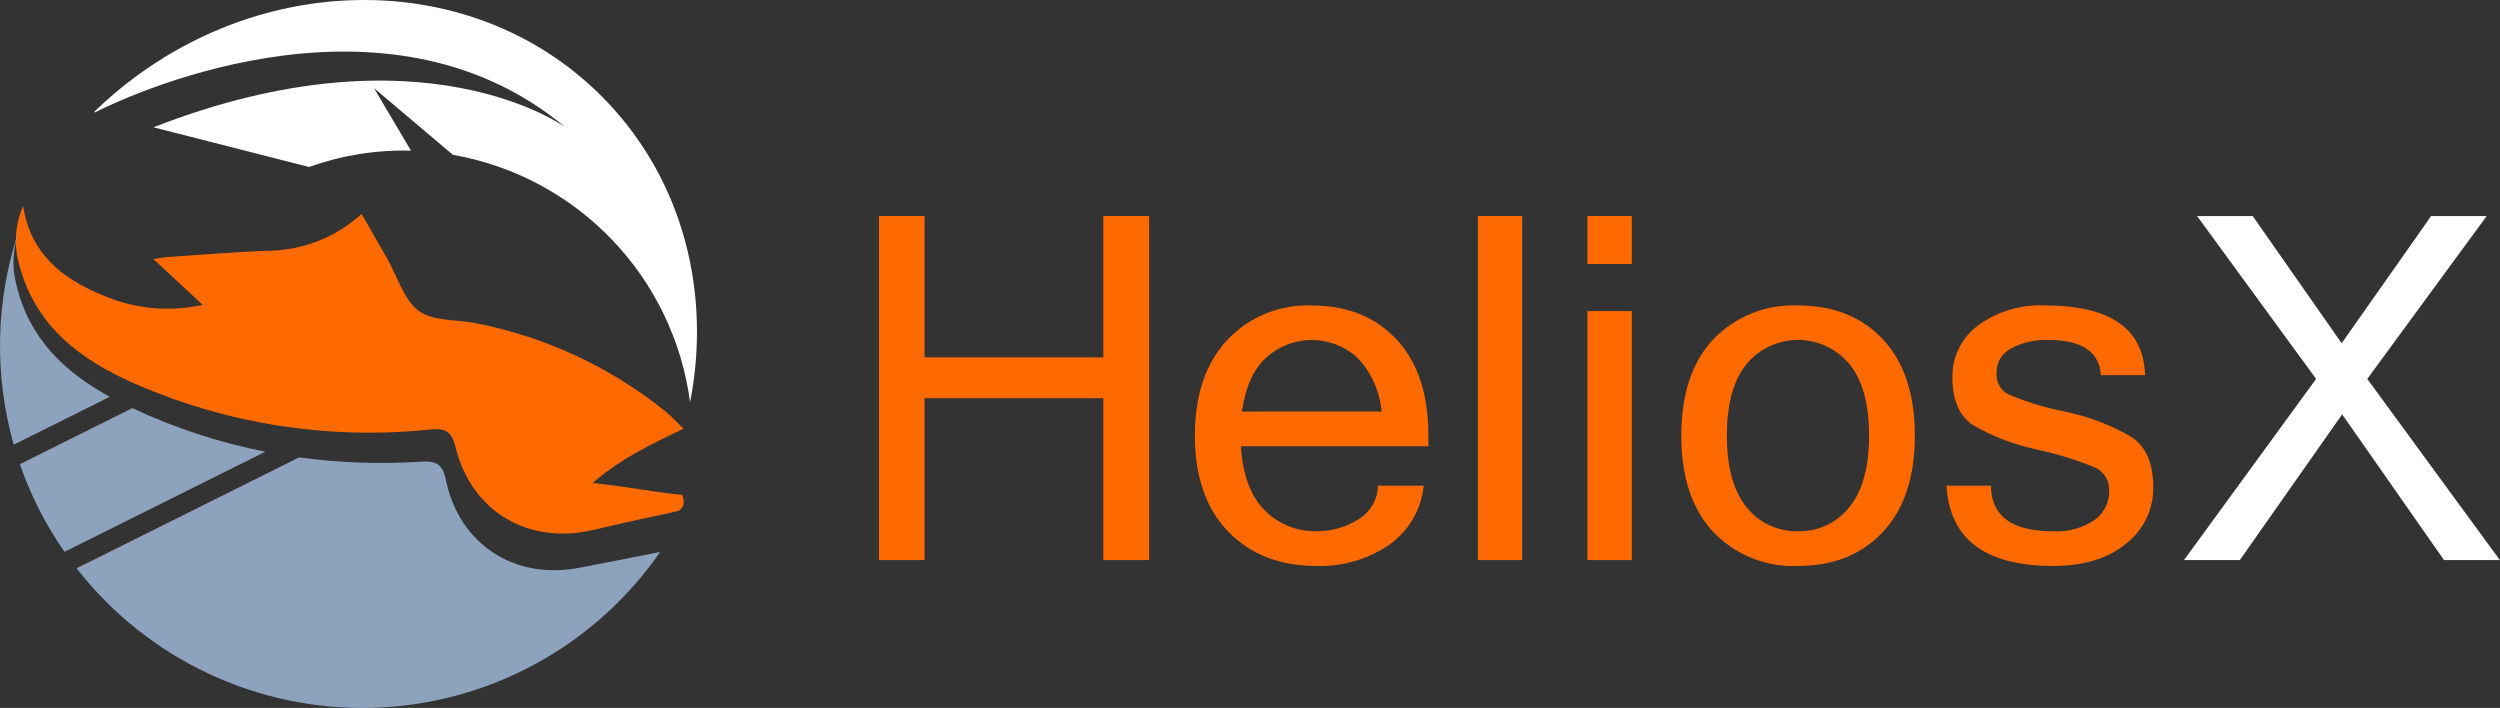 <svg width="113" height="32" viewBox="0 0 113 32" fill="none" xmlns="http://www.w3.org/2000/svg">
<rect x="0" y="0" width="113" height="32" fill="#333333" stroke="none"/>
<path fill-rule="evenodd" clip-rule="evenodd" d="M1.047 9.307C1.367 11.432 2.774 12.573 4.583 13.318C6.02 13.96 7.625 14.121 9.161 13.778C8.357 13.032 7.696 12.417 6.935 11.71C7.207 11.669 7.376 11.632 7.548 11.62C9.1 11.519 10.653 11.38 12.208 11.333C13.742 11.296 15.212 10.704 16.344 9.668C16.756 10.39 17.131 11.04 17.505 11.695C17.967 12.505 18.252 13.556 18.938 14.058C19.594 14.539 20.672 14.428 21.555 14.619C24.694 15.237 27.634 16.614 30.119 18.63C30.368 18.838 30.592 19.081 30.896 19.376C29.431 20.083 28.04 20.734 26.791 21.83C28.706 22.043 29.068 22.175 30.842 22.374C30.842 22.457 31.071 22.866 30.652 23.096C29.341 23.401 29.632 23.305 28.32 23.608C27.806 23.727 27.292 23.839 26.779 23.96C23.877 24.635 21.305 23.12 20.593 20.221C20.411 19.48 20.12 19.348 19.432 19.414C14.907 19.887 10.337 19.184 6.163 17.373C3.687 16.298 1.625 14.792 0.878 11.997C0.615 11.108 0.675 10.156 1.047 9.307Z" fill="#FF6A00"/>
<path d="M26.214 25.657C23.291 26.235 20.771 24.634 20.158 21.713C20.002 20.965 19.717 20.824 19.024 20.868C17.188 20.986 15.344 20.921 13.521 20.674L3.461 25.686C5.039 27.713 7.073 29.341 9.397 30.436C11.72 31.532 14.27 32.065 16.838 31.994C19.406 31.922 21.921 31.246 24.18 30.022C26.439 28.798 28.378 27.06 29.84 24.948C29.148 25.085 28.456 25.222 27.765 25.358C27.249 25.463 26.73 25.555 26.214 25.657Z" fill="#8DA2BD"/>
<path d="M0.621 20.099L4.962 17.936C2.924 16.818 1.302 15.302 0.73 12.827C0.537 12.068 0.573 11.269 0.834 10.531C0.831 10.521 0.828 10.511 0.826 10.501C-0.2 13.608 -0.272 16.951 0.621 20.099Z" fill="#8DA2BD"/>
<path d="M5.981 18.447L0.898 20.981C1.26 22.02 1.724 23.02 2.284 23.966C2.483 24.303 2.695 24.625 2.914 24.942L11.992 20.418C9.916 20.008 7.897 19.346 5.981 18.447Z" fill="#8DA2BD"/>
<path d="M27.416 4.577C21.443 -1.675 11.116 -1.5 4.35 4.967C4.314 4.999 4.282 5.034 4.249 5.068L4.294 5.079C5.256 4.586 17.176 -1.254 25.561 5.759C25.561 5.759 19.105 1.001 6.937 5.754L13.969 7.548C15.445 7.019 17.008 6.768 18.576 6.809L16.904 3.981L20.47 6.998C23.215 7.479 25.734 8.823 27.663 10.834C29.591 12.845 30.827 15.419 31.192 18.182C32.144 13.313 30.922 8.246 27.416 4.577Z" fill="white"/>
<path d="M51.941 25.316H49.872V17.997H41.789V25.316H39.731V9.766H41.789V16.151H49.872V9.766H51.941V25.316Z" fill="#FF6A00"/>
<path d="M59.504 25.581C57.849 25.581 56.519 25.063 55.515 24.027C54.511 22.991 54.009 21.547 54.009 19.694C54.009 17.855 54.495 16.414 55.468 15.371C55.954 14.853 56.547 14.445 57.204 14.175C57.862 13.905 58.57 13.78 59.281 13.807C60.886 13.807 62.168 14.319 63.126 15.345C64.084 16.37 64.563 17.82 64.563 19.694V20.171H56.088C56.173 21.472 56.532 22.438 57.165 23.067C57.47 23.375 57.835 23.618 58.237 23.78C58.639 23.943 59.07 24.021 59.504 24.011C60.173 24.02 60.831 23.834 61.397 23.475C61.662 23.319 61.883 23.096 62.038 22.83C62.194 22.563 62.278 22.262 62.283 21.953H64.351C64.297 22.487 64.129 23.004 63.857 23.467C63.585 23.93 63.216 24.329 62.776 24.637C61.811 25.287 60.666 25.617 59.504 25.581ZM62.452 18.601C62.37 17.693 61.986 16.838 61.362 16.174C60.797 15.656 60.06 15.368 59.294 15.367C58.529 15.366 57.79 15.652 57.225 16.168C56.652 16.702 56.288 17.514 56.134 18.603L62.452 18.601Z" fill="#FF6A00"/>
<path d="M68.804 25.316H66.799V9.766H68.804V25.316Z" fill="#FF6A00"/>
<path d="M73.758 11.93H71.753V9.766H73.758V11.93ZM73.758 25.316H71.753V14.062H73.758V25.316Z" fill="#FF6A00"/>
<path d="M81.269 13.807C82.874 13.807 84.156 14.319 85.114 15.345C86.072 16.37 86.551 17.82 86.551 19.694C86.551 21.561 86.072 23.009 85.114 24.038C84.155 25.066 82.874 25.581 81.269 25.581C80.556 25.613 79.845 25.491 79.184 25.225C78.522 24.959 77.925 24.554 77.433 24.038C76.475 23.009 75.996 21.561 75.996 19.694C75.996 17.82 76.475 16.37 77.433 15.345C77.926 14.83 78.523 14.426 79.185 14.161C79.846 13.896 80.557 13.775 81.269 13.807ZM81.269 24.011C81.714 24.023 82.155 23.931 82.558 23.742C82.962 23.553 83.315 23.273 83.591 22.924C84.185 22.199 84.482 21.122 84.482 19.693C84.482 18.258 84.185 17.178 83.591 16.453C83.307 16.113 82.952 15.839 82.55 15.651C82.149 15.463 81.711 15.366 81.268 15.366C80.825 15.366 80.387 15.463 79.985 15.651C79.584 15.839 79.229 16.113 78.945 16.453C78.351 17.178 78.054 18.258 78.054 19.693C78.054 21.122 78.351 22.199 78.945 22.924C79.221 23.273 79.575 23.554 79.978 23.742C80.382 23.931 80.823 24.023 81.269 24.011V24.011Z" fill="#FF6A00"/>
<path d="M92.809 25.581C89.732 25.581 88.124 24.372 87.982 21.953H89.988C90.002 23.326 90.936 24.012 92.788 24.012C93.459 24.056 94.126 23.875 94.682 23.497C94.885 23.35 95.051 23.156 95.164 22.932C95.278 22.707 95.336 22.459 95.334 22.208C95.35 21.985 95.297 21.763 95.183 21.571C95.07 21.379 94.901 21.225 94.698 21.131C93.848 20.786 92.969 20.515 92.073 20.32C91.05 20.108 90.068 19.732 89.166 19.206C88.554 18.796 88.248 18.075 88.248 17.042C88.243 16.593 88.343 16.15 88.541 15.747C88.739 15.344 89.03 14.994 89.389 14.725C90.268 14.075 91.346 13.751 92.438 13.807C95.388 13.807 96.894 14.857 96.957 16.957H94.963C94.892 15.897 94.097 15.366 92.576 15.366C91.995 15.345 91.419 15.476 90.905 15.748C90.701 15.852 90.53 16.012 90.413 16.209C90.296 16.407 90.237 16.633 90.242 16.862C90.229 17.052 90.269 17.243 90.36 17.411C90.45 17.579 90.586 17.718 90.752 17.812C91.572 18.163 92.427 18.426 93.303 18.597C94.371 18.811 95.396 19.2 96.337 19.748C96.998 20.187 97.328 20.944 97.328 22.018C97.335 22.509 97.229 22.995 97.016 23.438C96.803 23.881 96.491 24.268 96.103 24.57C95.285 25.244 94.187 25.581 92.809 25.581Z" fill="#FF6A00"/>
<path d="M112.994 25.316H110.469L105.865 18.729L101.24 25.316H98.716L104.688 17.127L99.309 9.766H101.823L105.843 15.515L109.886 9.766H112.398L107 17.127L112.994 25.316Z" fill="white"/>
</svg>
